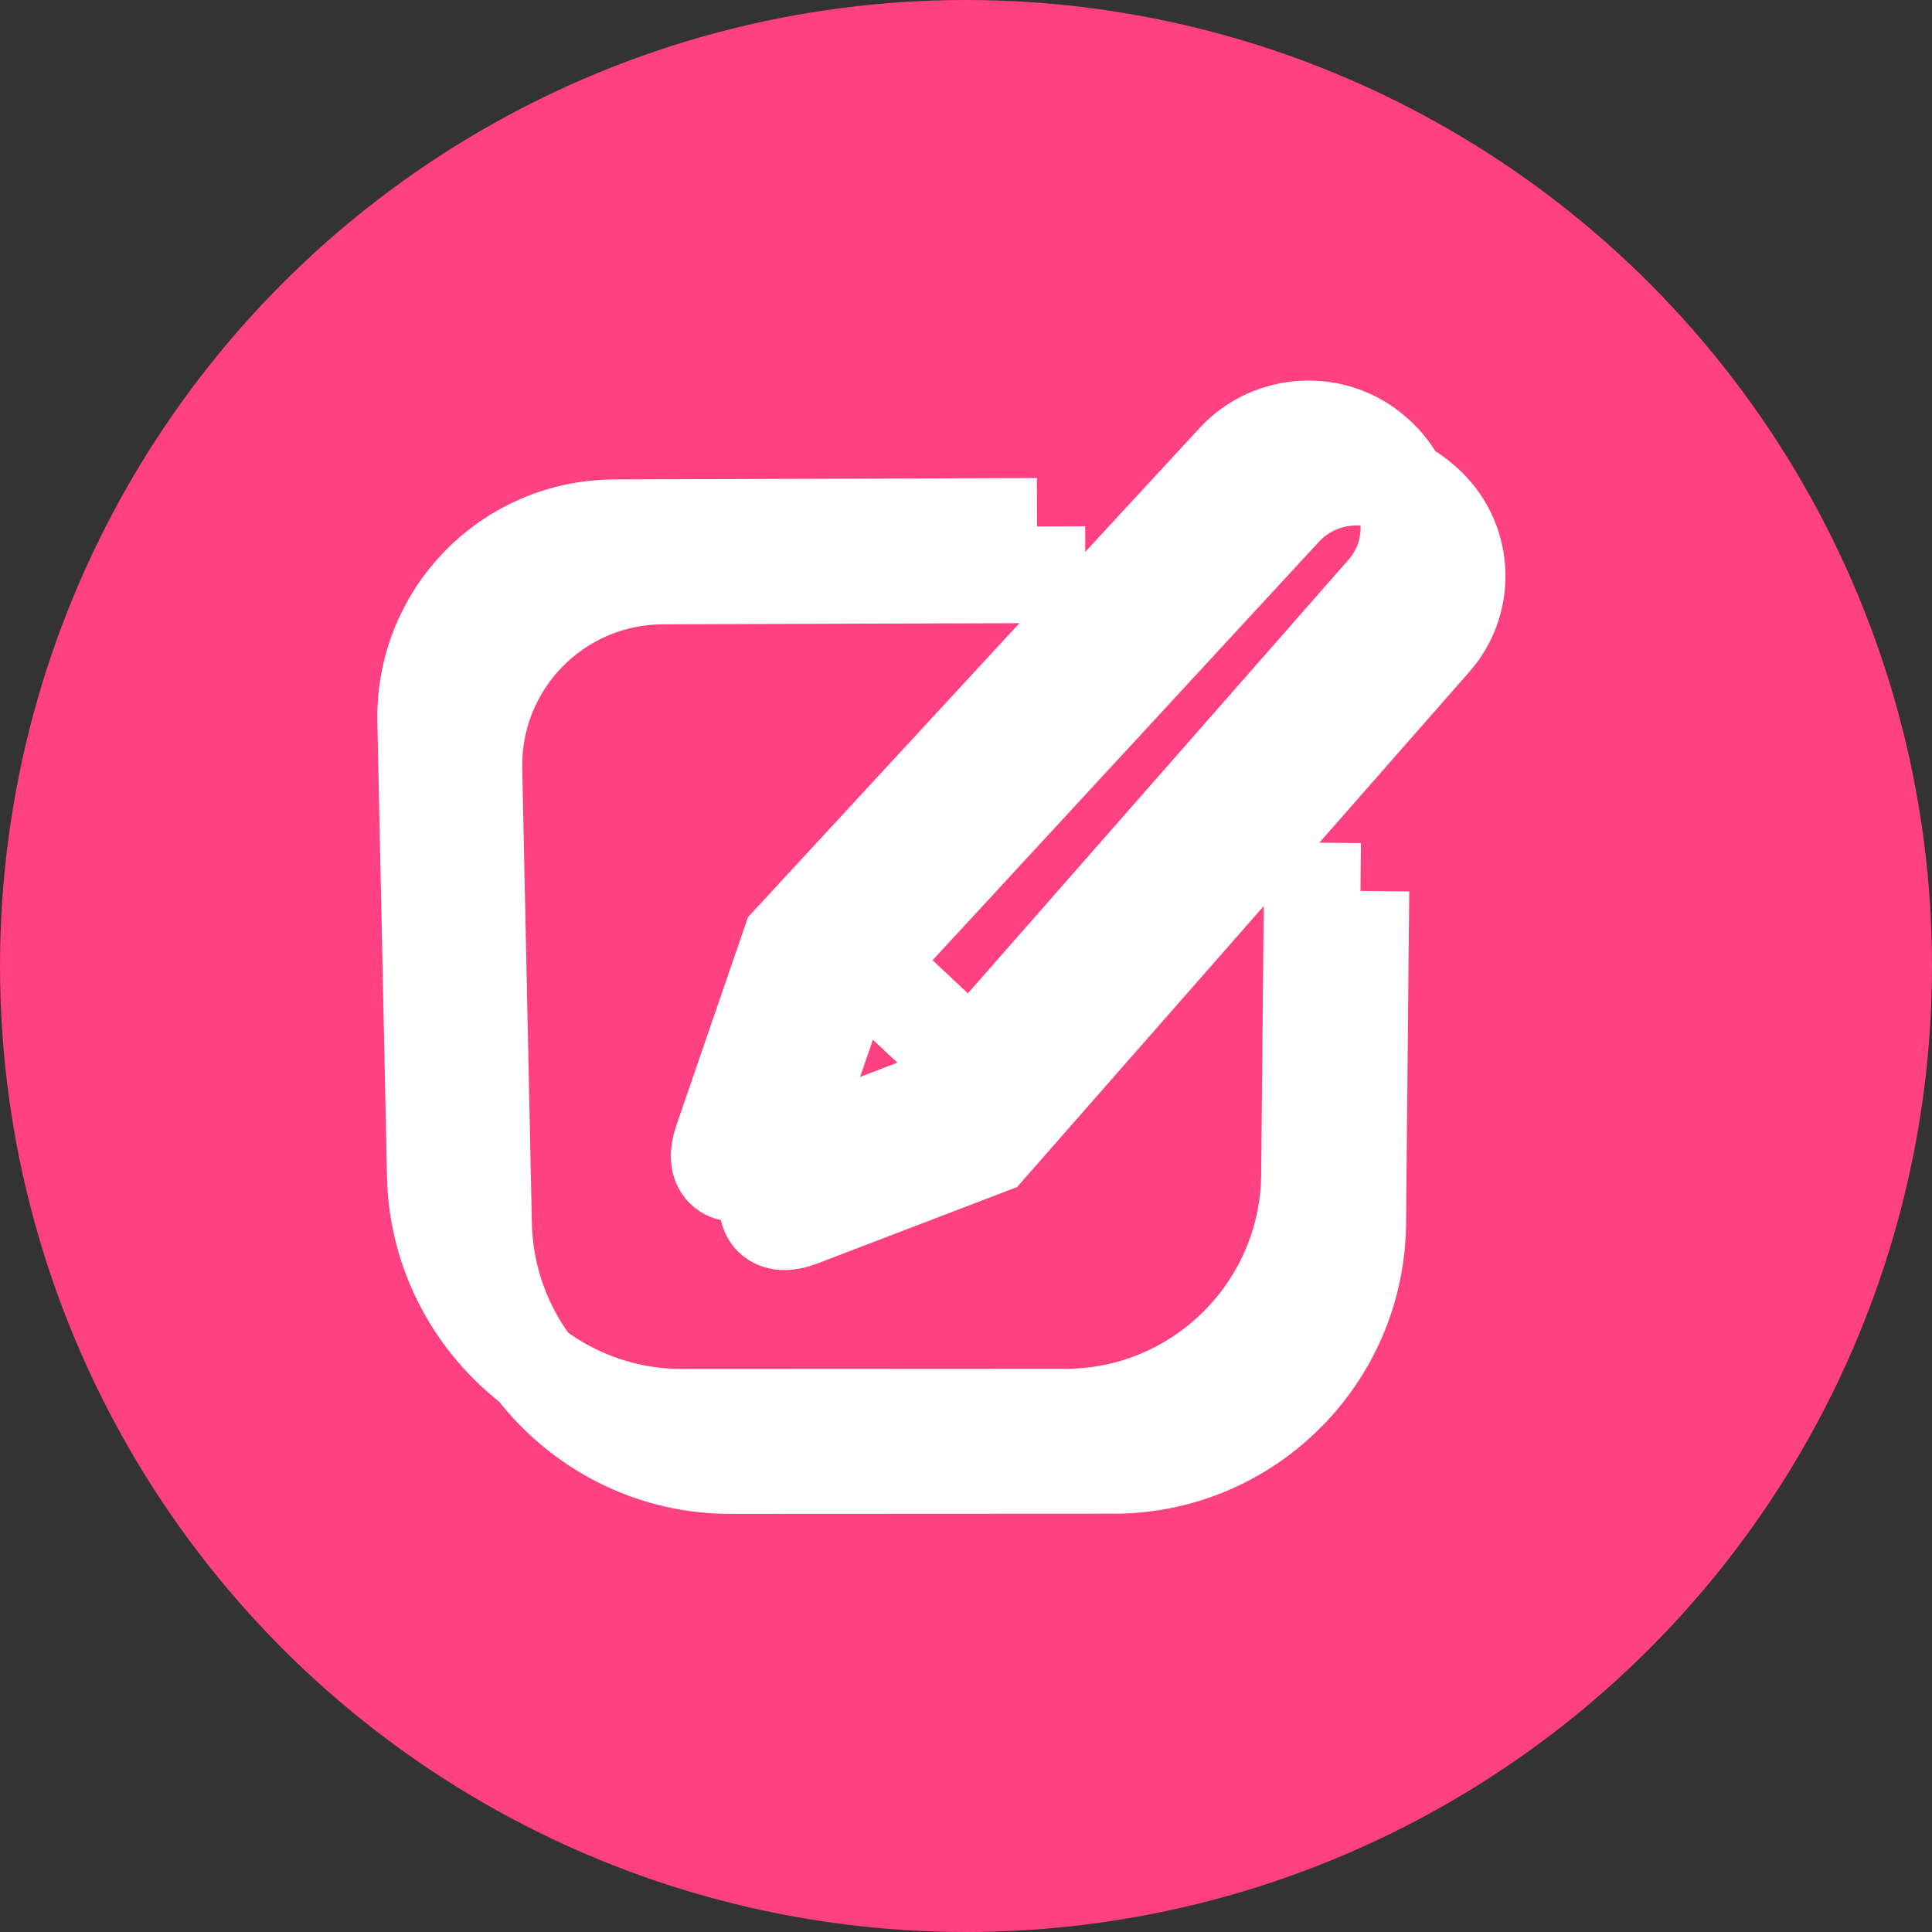 <?xml version="1.0" encoding="UTF-8" standalone="no"?>
<svg width="40px" height="40px" viewBox="0 0 40 40" version="1.1" xmlns="http://www.w3.org/2000/svg" xmlns:xlink="http://www.w3.org/1999/xlink">
    <rect x="0" y="0" width="40" height="40" fill="#333333" stroke="none"/>
    <!-- Generator: Sketch 43.1 (39012) - http://www.bohemiancoding.com/sketch -->
    <title>Group 12</title>
    <desc>Created with Sketch.</desc>
    <defs></defs>
    <g id="Page-4" stroke="none" stroke-width="1" fill="none" fill-rule="evenodd">
        <g id="Group-12">
            <circle id="Oval-4" fill="#FF4081" cx="20" cy="20" r="20"></circle>
            <g id="Group-11" transform="translate(8, 8)" stroke="#FFFFFF" stroke-width="2">
                <g id="Group-10" style="mix-blend-mode: color;" transform="translate(1, 1)">
                    <path d="M13.471,2.897 L4.726,2.926 C2.518,2.934 0.767,4.738 0.813,6.933 L1.012,16.34 C1.07,19.104 3.354,21.344 6.116,21.343 L14.064,21.339 C16.825,21.337 19.085,19.1 19.111,16.328 L19.177,9.446" id="Path-5"></path>
                    <path d="M8.364,11.512 L6.946,15.633 C6.764,16.16 7.031,16.429 7.553,16.23 L11.469,14.731 L20.673,4.246 C21.403,3.413 21.317,2.145 20.484,1.416 L20.448,1.384 C19.614,0.653 18.323,0.726 17.576,1.535 L8.364,11.512 Z" id="Path-6"></path>
                    <path d="M9.014,11.102 L12.055,13.951" id="Path-7"></path>
                </g>
                <g id="Group-10">
                    <path d="M13.471,2.897 L4.726,2.926 C2.518,2.934 0.767,4.738 0.813,6.933 L1.012,16.34 C1.07,19.104 3.354,21.344 6.116,21.343 L14.064,21.339 C16.825,21.337 19.085,19.1 19.111,16.328 L19.177,9.446" id="Path-5"></path>
                    <path d="M8.364,11.512 L6.946,15.633 C6.764,16.16 7.031,16.429 7.553,16.23 L11.469,14.731 L20.673,4.246 C21.403,3.413 21.317,2.145 20.484,1.416 L20.448,1.384 C19.614,0.653 18.323,0.726 17.576,1.535 L8.364,11.512 Z" id="Path-6"></path>
                    <path d="M9.014,11.102 L12.055,13.951" id="Path-7"></path>
                </g>
            </g>
        </g>
    </g>
</svg>